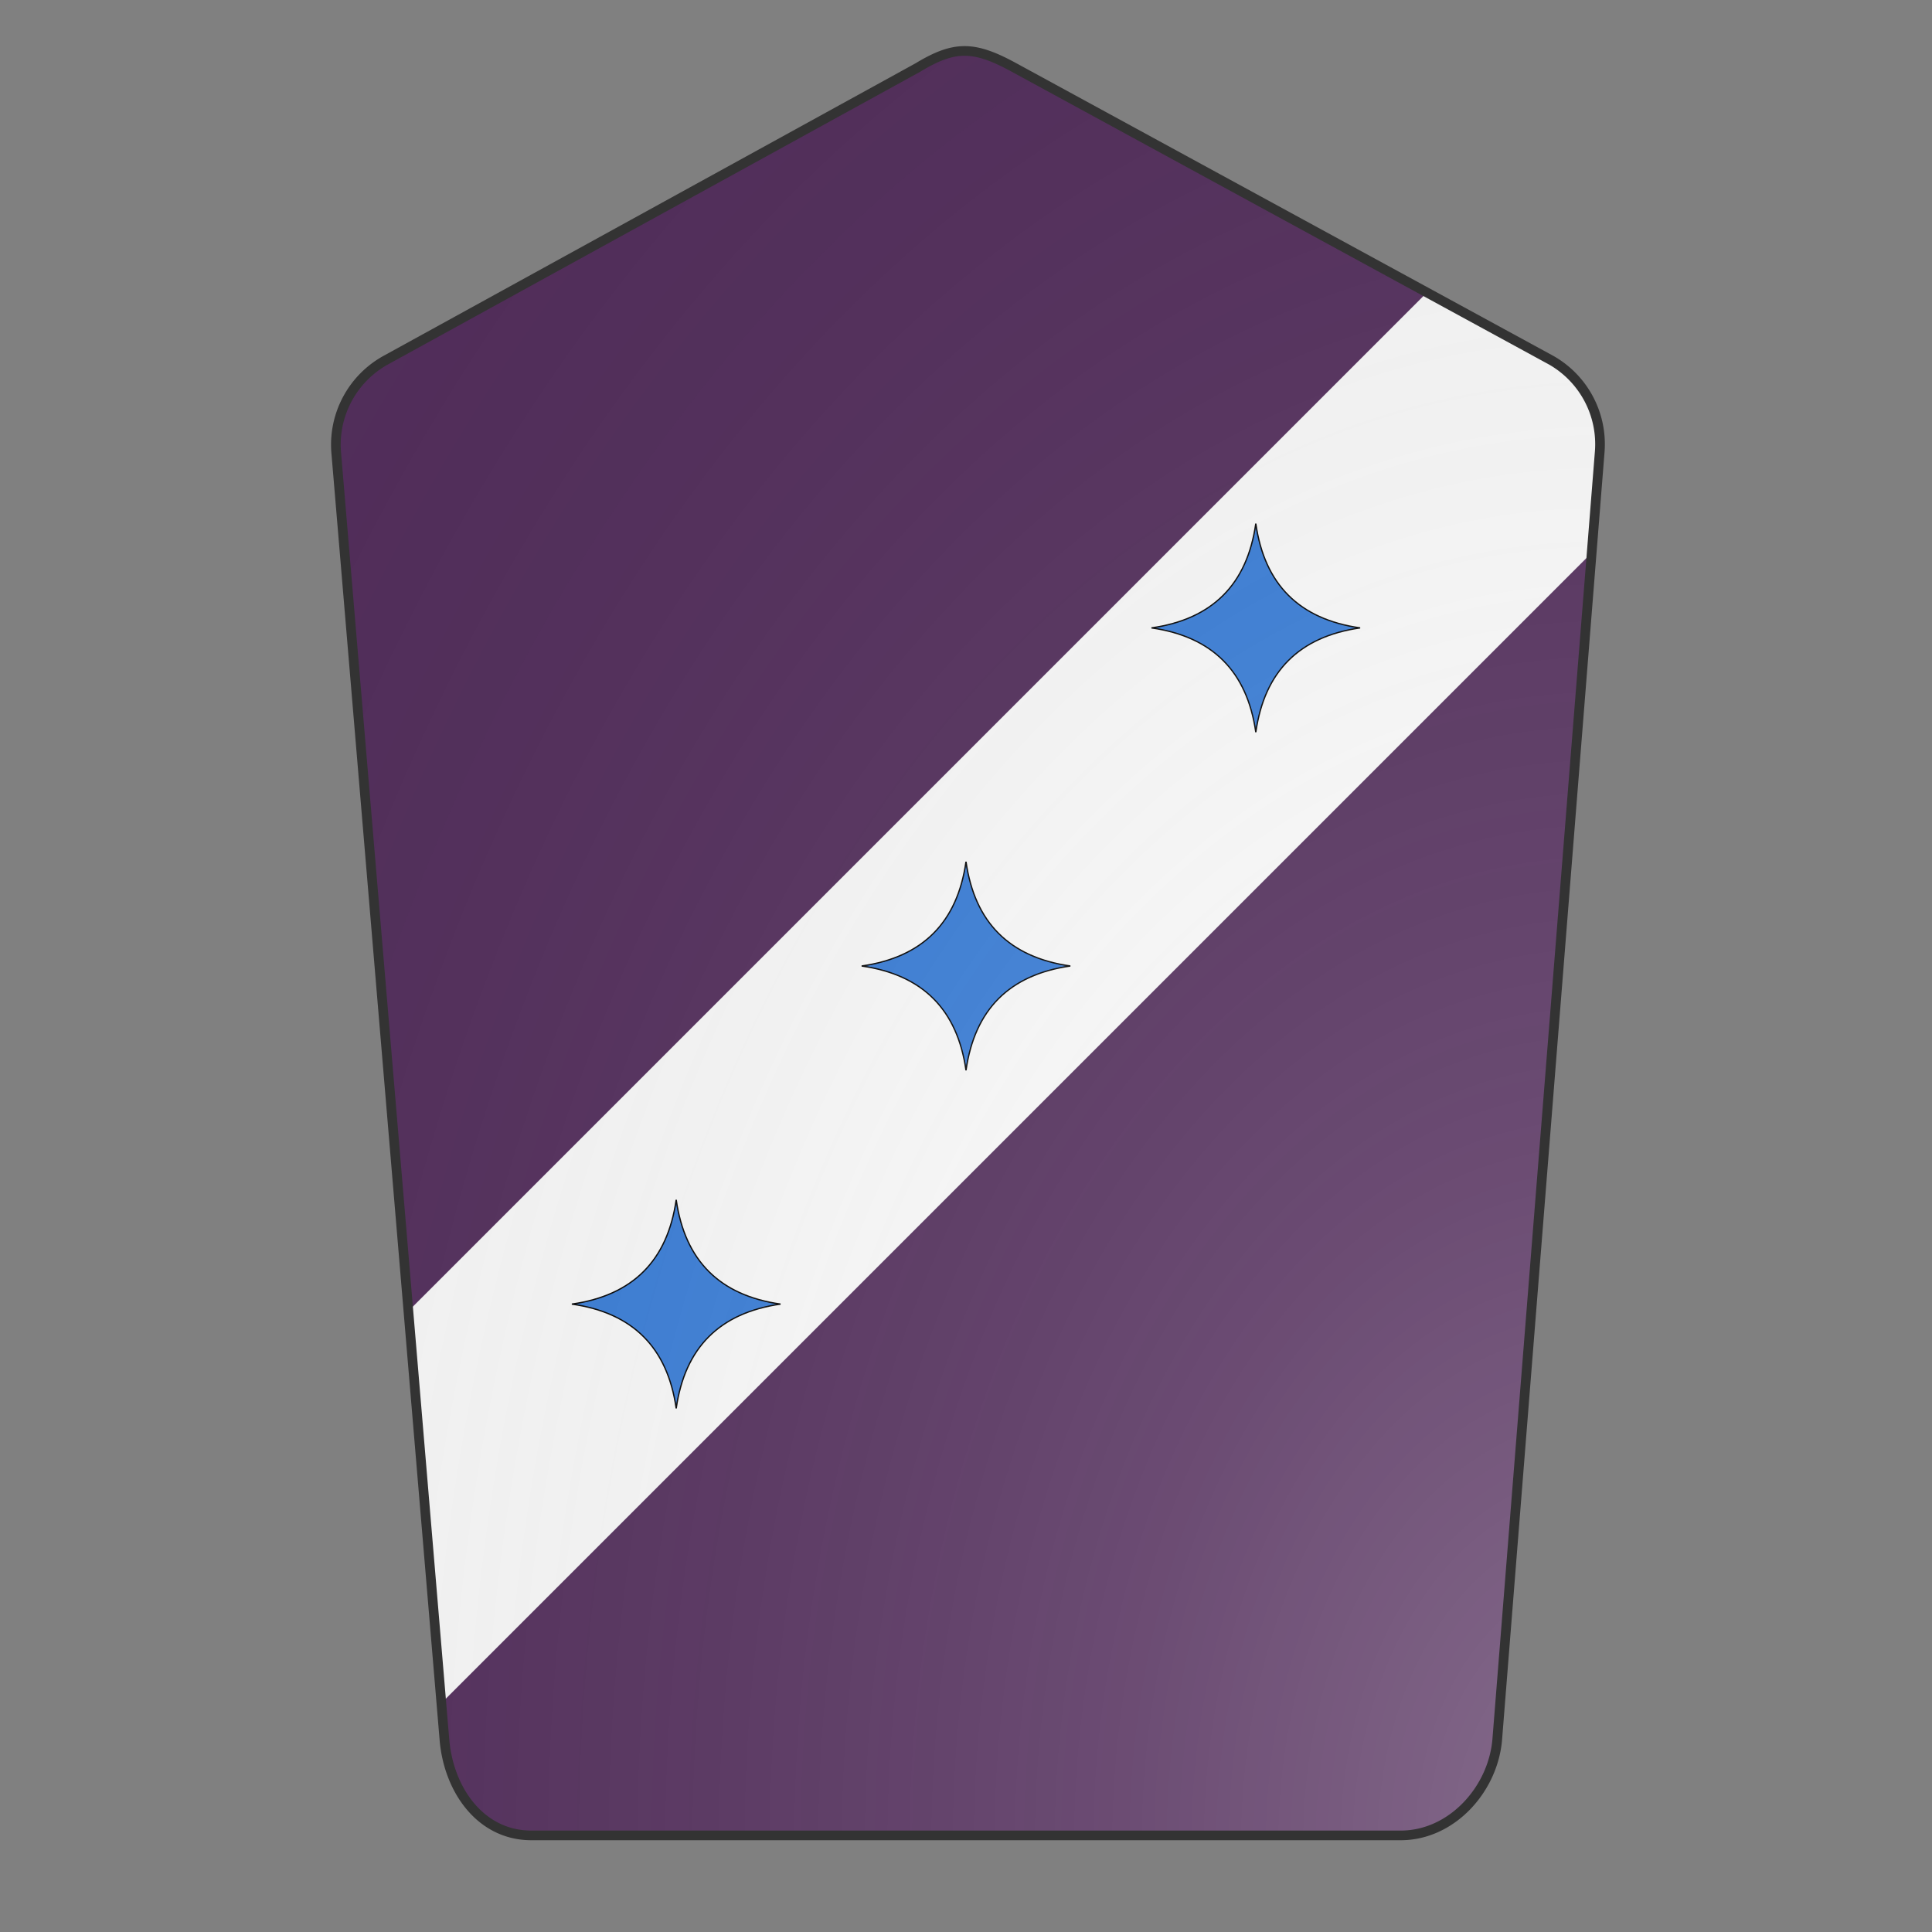 <svg id="coa223224292" width="500" height="500" viewBox="0 0 200 200" xmlns="http://www.w3.org/2000/svg" xmlns:x="http://www.w3.org/1999/xlink"><rect x="0" y="0" width="200" height="200" fill="#808080" stroke="none"/><defs><clipPath id="pavise_coa223224292"><path d="M95 7L39.9 37.3a10 10 0 00-5.1 9.5L46 180c.4 5.2 3.7 10 9 10h90c5.3 0 9.6-4.8 10-10l10.6-133.2a10 10 0 00-5-9.5L105 7c-4.2-2.3-6.2-2.3-10 0z"/></clipPath><g id="lozengePloye_coa223224292"><path stroke-width=".5" d="M100 60q5 35 40 40-35 5-40 40-5-35-40-40 35-5 40-40"/></g><radialGradient id="backlight" cx="100%" cy="100%" r="150%"><stop stop-color="#fff" stop-opacity=".3" offset="0"/><stop stop-color="#fff" stop-opacity=".15" offset=".25"/><stop stop-color="#000" stop-opacity="0" offset="1"/></radialGradient></defs><g clip-path="url(#pavise_coa223224292)"><rect x="0" y="0" width="200" height="200" fill="#522d5b"/><g fill="#fafafa" stroke="none"><polygon points="0,178 178,0 200,0 200,22 22,200 0,200"/></g><g fill="#377cd7" stroke="#000"><use x:href="#lozengePloye_coa223224292" transform="translate(103 38) scale(0.27)"/><use x:href="#lozengePloye_coa223224292" transform="translate(73 73) scale(0.27)"/><use x:href="#lozengePloye_coa223224292" transform="translate(43 108) scale(0.27)"/></g></g><path d="M95 7L39.9 37.3a10 10 0 00-5.1 9.5L46 180c.4 5.2 3.7 10 9 10h90c5.3 0 9.6-4.8 10-10l10.6-133.2a10 10 0 00-5-9.5L105 7c-4.2-2.3-6.2-2.3-10 0z" fill="url(#backlight)" stroke="#333"/></svg>